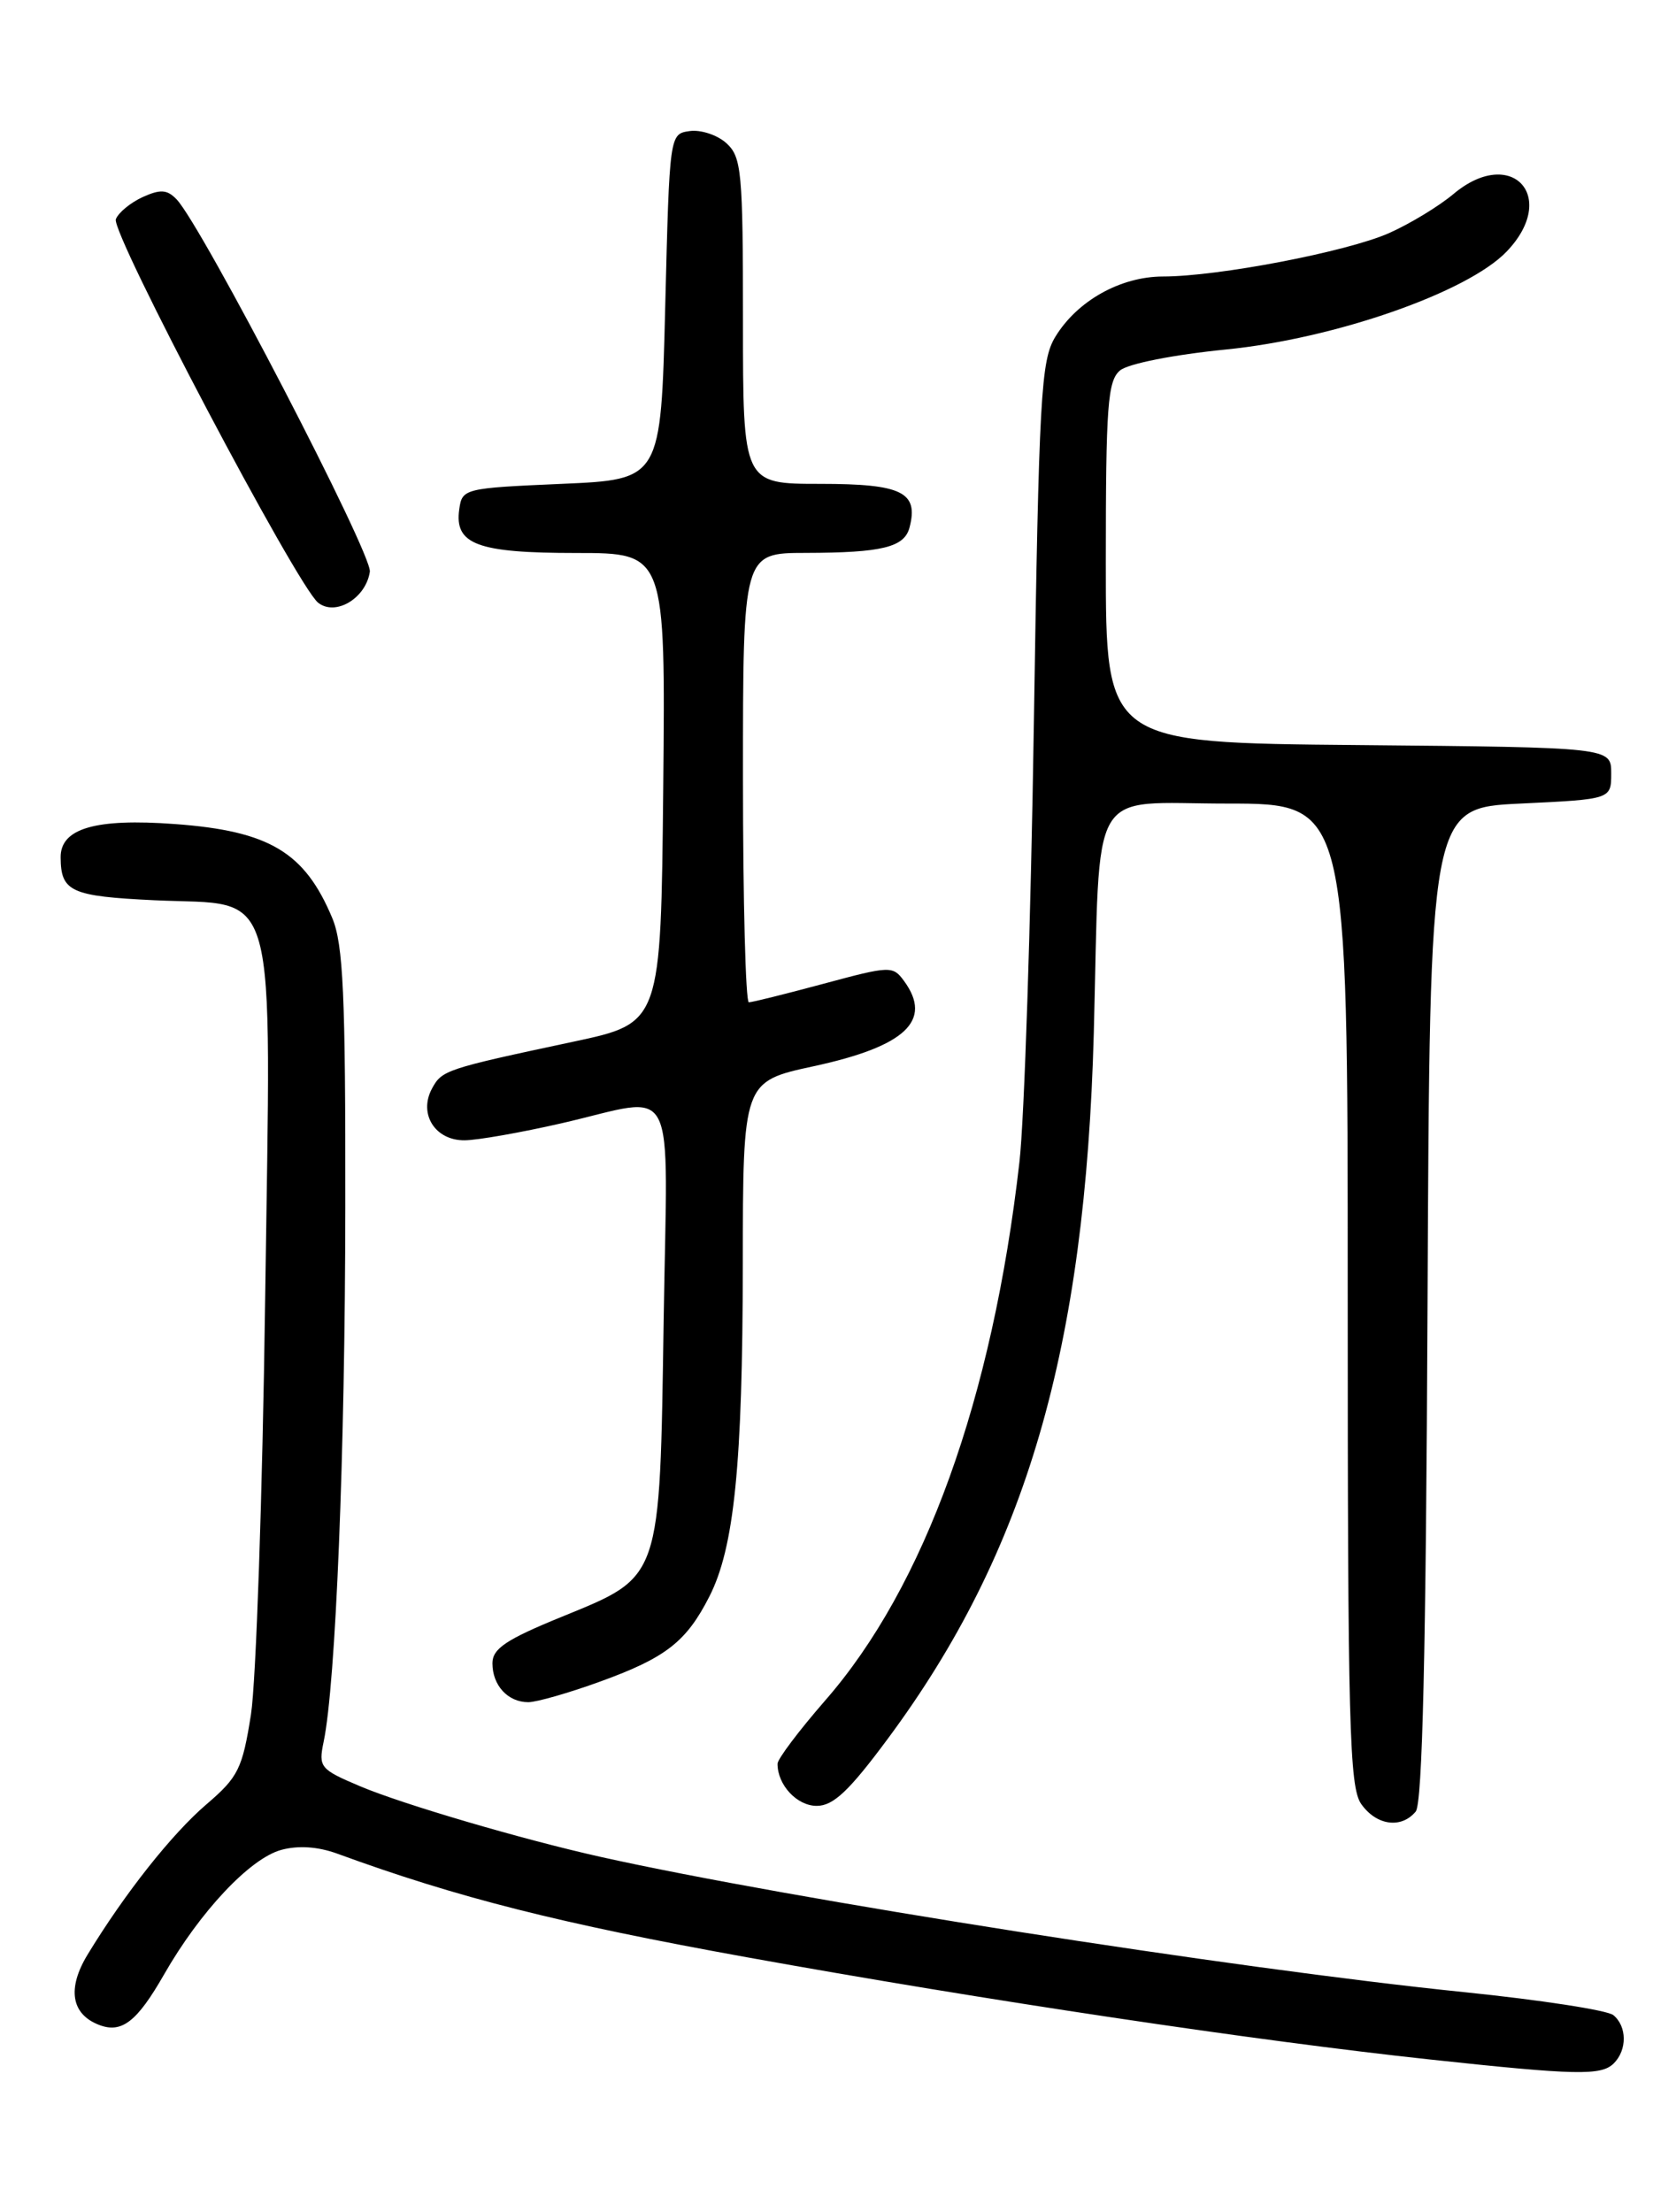 <?xml version="1.0" encoding="UTF-8" standalone="no"?>
<!DOCTYPE svg PUBLIC "-//W3C//DTD SVG 1.1//EN" "http://www.w3.org/Graphics/SVG/1.1/DTD/svg11.dtd" >
<svg xmlns="http://www.w3.org/2000/svg" xmlns:xlink="http://www.w3.org/1999/xlink" version="1.1" viewBox="0 0 194 256">
 <g >
 <path fill="currentColor"
d=" M 186.80 238.80 C 188.36 237.24 188.33 234.52 186.75 233.22 C 186.06 232.65 178.30 231.46 169.50 230.56 C 142.95 227.86 91.45 219.79 69.50 214.90 C 60.46 212.88 46.59 208.81 41.66 206.72 C 37.05 204.77 36.85 204.52 37.46 201.59 C 38.86 194.93 39.95 168.11 39.97 139.72 C 40.00 115.13 39.73 109.29 38.46 106.25 C 35.27 98.62 31.17 96.17 20.24 95.37 C 11.05 94.69 6.99 95.87 7.02 99.23 C 7.04 103.20 8.21 103.73 17.89 104.19 C 32.43 104.87 31.37 101.04 30.69 150.50 C 30.38 173.05 29.64 194.61 29.05 198.42 C 28.06 204.70 27.58 205.67 23.91 208.81 C 19.88 212.26 14.44 219.14 10.14 226.21 C 7.75 230.14 8.24 233.11 11.47 234.35 C 14.09 235.36 15.86 233.98 18.98 228.53 C 23.15 221.24 28.92 215.10 32.54 214.10 C 34.51 213.56 36.79 213.71 39.04 214.53 C 53.02 219.64 64.75 222.60 86.50 226.53 C 114.03 231.50 145.45 236.20 165.50 238.35 C 182.48 240.18 185.36 240.24 186.80 238.80 Z  M 163.87 209.66 C 164.65 208.71 165.06 191.28 165.24 150.91 C 165.50 93.50 165.50 93.50 176.00 93.00 C 186.50 92.50 186.50 92.50 186.50 89.50 C 186.50 86.50 186.50 86.50 157.25 86.23 C 128.00 85.97 128.00 85.97 128.00 65.11 C 128.00 46.95 128.21 44.07 129.65 42.87 C 130.59 42.09 135.85 41.05 141.90 40.45 C 154.49 39.20 169.87 33.84 174.40 29.11 C 180.48 22.76 174.94 16.81 168.22 22.47 C 166.54 23.88 163.19 25.91 160.78 26.98 C 155.90 29.14 141.00 32.00 134.62 32.00 C 129.70 32.01 124.69 34.81 122.15 38.99 C 120.49 41.73 120.26 45.74 119.67 83.75 C 119.32 106.71 118.57 129.55 118.00 134.50 C 114.88 161.87 107.03 183.63 95.51 196.81 C 92.48 200.29 90.00 203.58 90.00 204.13 C 90.00 206.59 92.25 209.00 94.54 209.00 C 96.46 209.00 98.29 207.27 102.78 201.21 C 118.78 179.63 125.63 156.14 126.61 119.50 C 127.38 90.25 125.78 93.00 142.06 93.00 C 156.00 93.00 156.00 93.00 156.00 149.78 C 156.00 199.55 156.19 206.83 157.56 208.78 C 159.31 211.27 162.19 211.68 163.87 209.66 Z  M 69.51 194.60 C 77.06 191.86 79.44 190.01 82.10 184.79 C 84.99 179.14 85.96 169.53 85.98 146.33 C 86.00 125.17 86.00 125.17 94.18 123.40 C 104.82 121.10 107.99 118.11 104.65 113.54 C 103.35 111.76 103.05 111.77 95.34 113.85 C 90.95 115.03 87.06 116.00 86.68 116.00 C 86.31 116.00 86.00 104.30 86.00 90.00 C 86.00 64.00 86.00 64.00 93.25 63.99 C 102.11 63.97 104.68 63.34 105.28 61.05 C 106.35 56.95 104.40 56.00 94.95 56.00 C 86.00 56.00 86.00 56.00 86.00 37.15 C 86.00 19.85 85.84 18.17 84.08 16.57 C 83.03 15.62 81.12 14.99 79.83 15.17 C 77.50 15.50 77.50 15.50 77.00 35.50 C 76.50 55.50 76.50 55.50 65.00 56.00 C 53.73 56.49 53.49 56.55 53.16 58.94 C 52.58 63.01 55.25 64.00 66.71 64.00 C 77.03 64.00 77.03 64.00 76.77 91.20 C 76.50 118.40 76.50 118.40 66.41 120.55 C 51.54 123.72 51.15 123.85 49.99 126.01 C 48.43 128.94 50.38 132.01 53.79 131.97 C 55.28 131.96 60.33 131.07 65.00 130.00 C 78.66 126.87 77.26 124.18 76.82 152.75 C 76.36 183.09 76.60 182.38 65.02 187.12 C 58.57 189.75 57.00 190.81 57.00 192.50 C 57.00 195.06 58.79 197.00 61.15 197.00 C 62.12 197.00 65.88 195.92 69.51 194.60 Z  M 42.81 66.17 C 43.12 64.17 23.38 26.15 20.44 23.07 C 19.34 21.93 18.57 21.88 16.51 22.81 C 15.10 23.46 13.70 24.61 13.41 25.37 C 12.82 26.92 34.37 67.78 36.82 69.75 C 38.82 71.35 42.35 69.25 42.81 66.17 Z "/>
</g>
</svg>